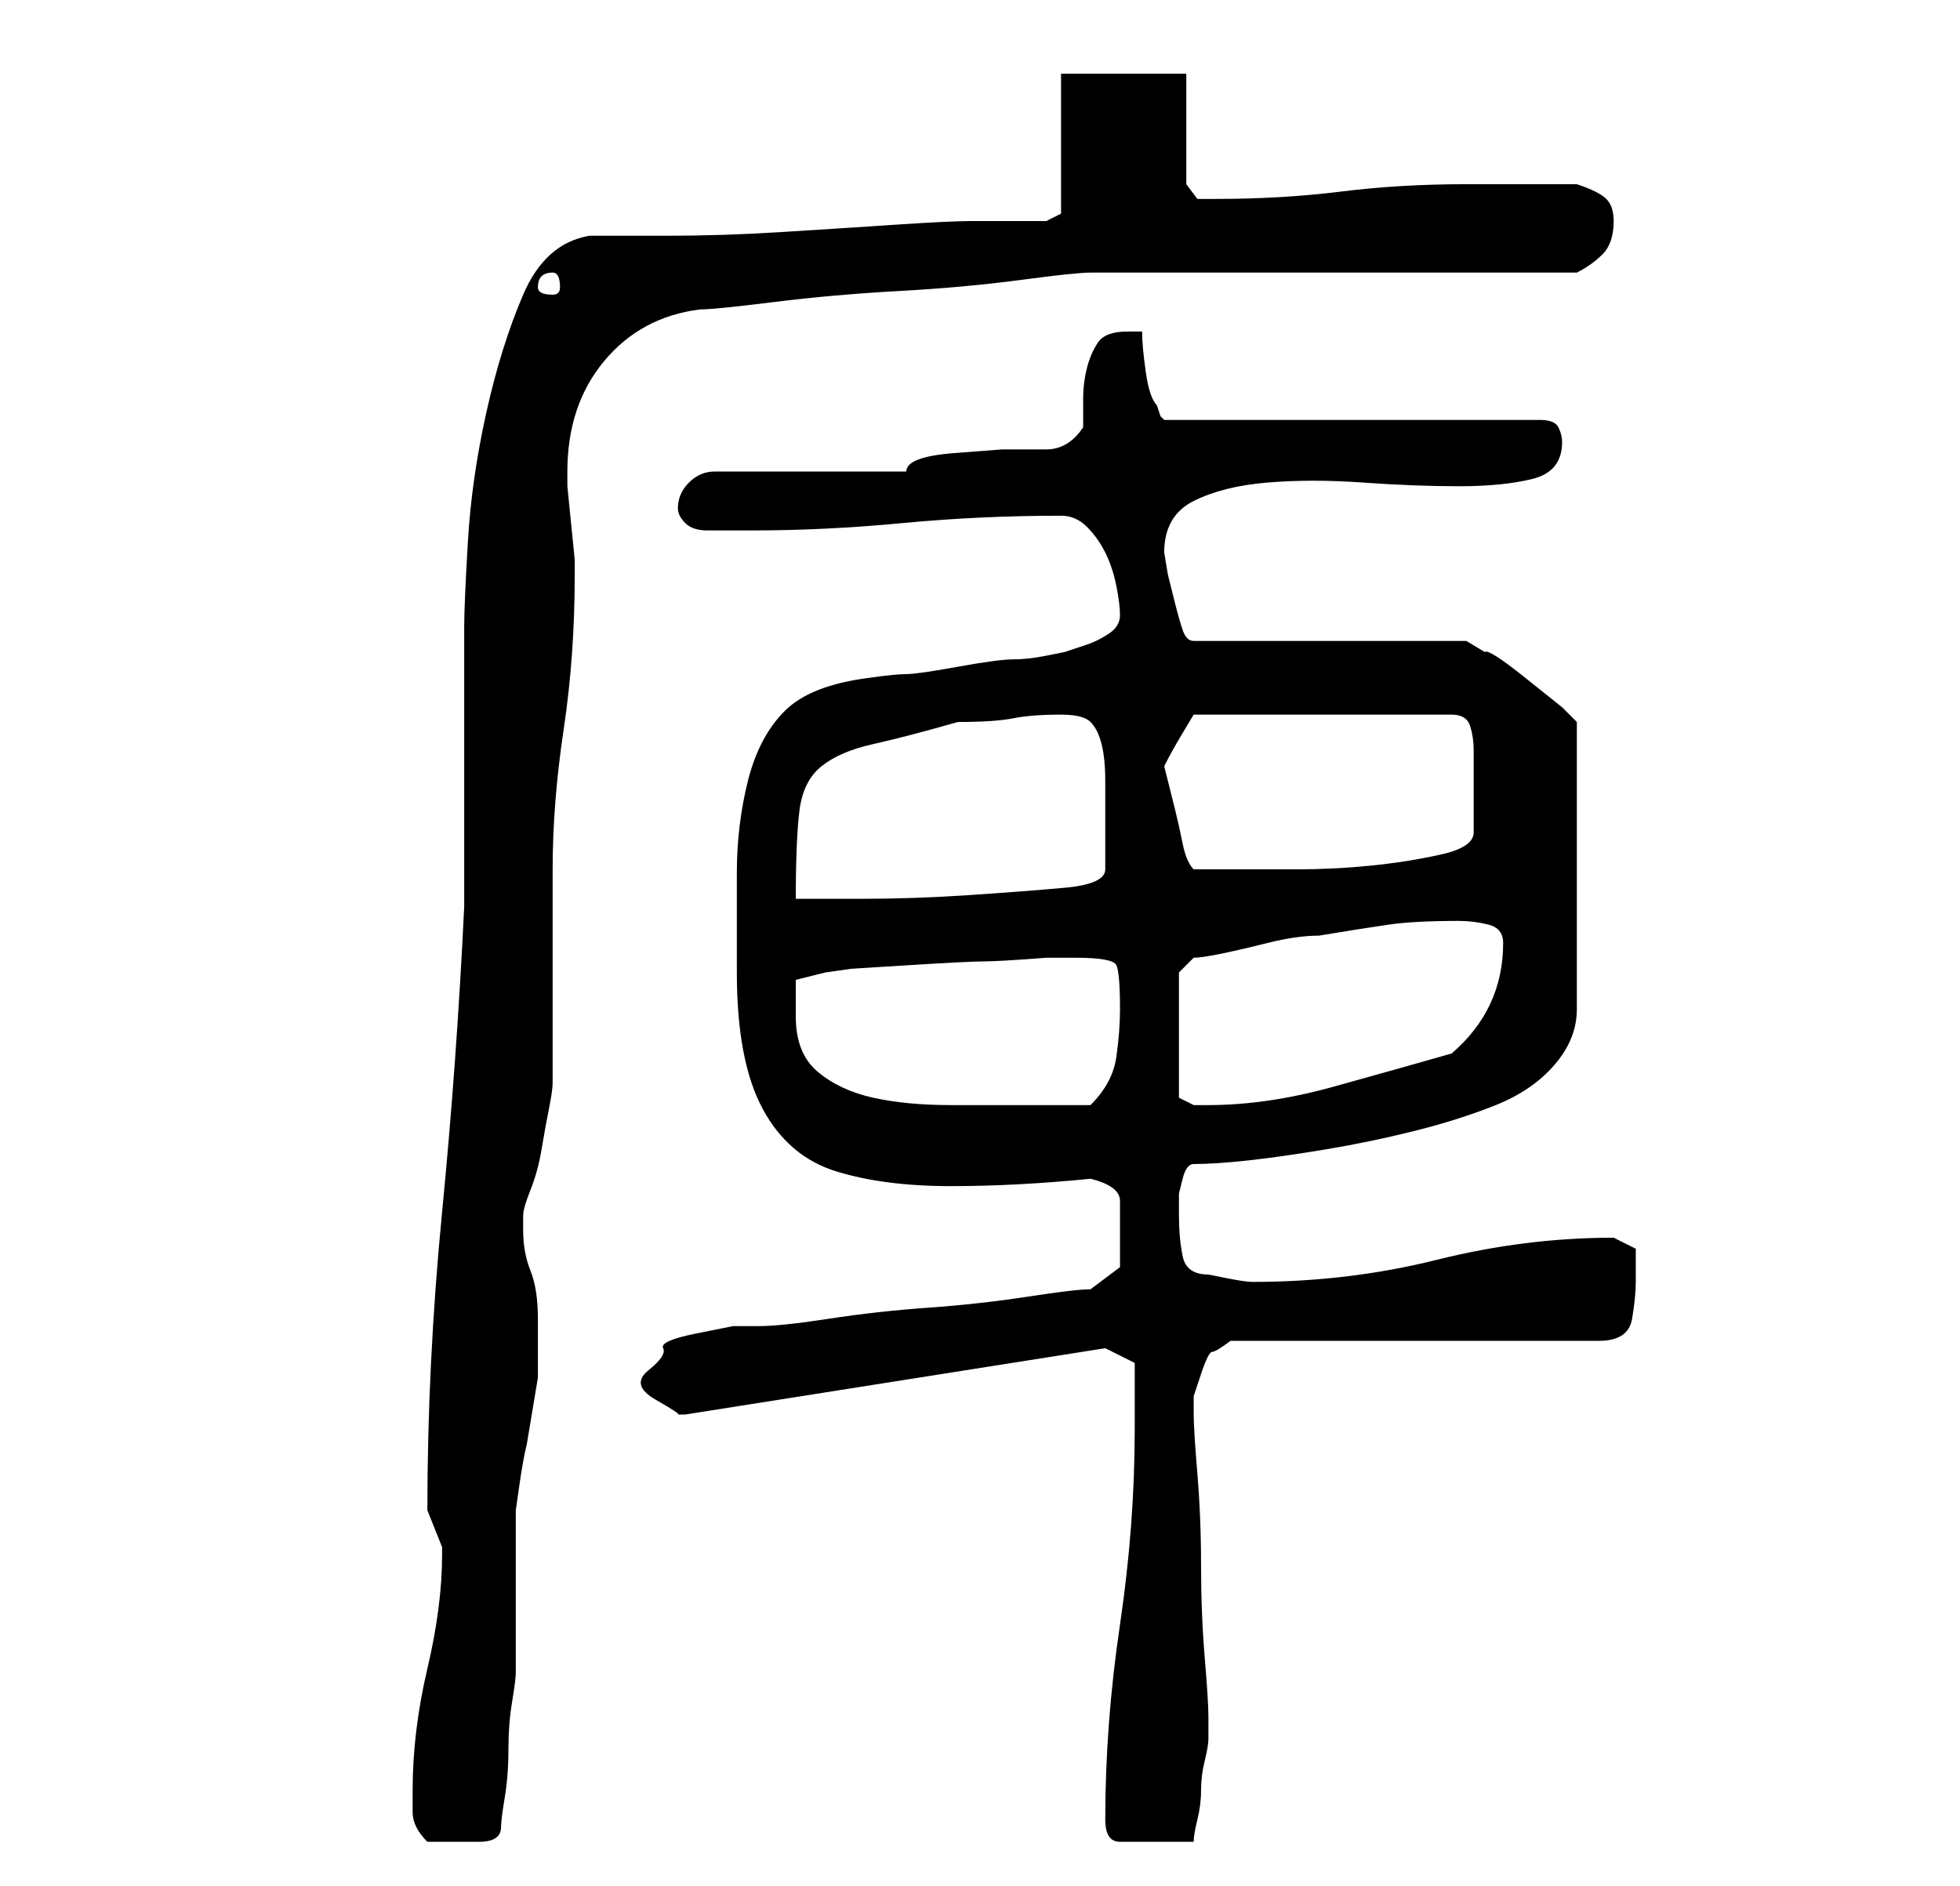 <?xml version="1.0" standalone="no"?>
<!DOCTYPE svg PUBLIC "-//W3C//DTD SVG 1.1//EN" "http://www.w3.org/Graphics/SVG/1.1/DTD/svg11.dtd" >
<svg xmlns="http://www.w3.org/2000/svg" xmlns:xlink="http://www.w3.org/1999/xlink" version="1.1" viewBox="-10 0 266 256">
   <path fill="currentColor"
d="M46 243v3q0 2 2 4h2.5h1.5h3q3 0 3 -2q0 -1 0.5 -4t0.5 -6.5t0.5 -6.5t0.5 -4v-4v-7v-7v-4t0.5 -3.5t1 -5.5l1 -6l0.5 -3v-8q0 -4 -1 -6.5t-1 -5.5v-2q0 -1 1 -3.5t1.5 -5.5t1 -5.5t0.5 -3.5v-5v-9v-9v-6q0 -9 1.5 -19t1.5 -21v-2t-0.5 -5t-0.5 -5v-2q0 -9 5 -15t13 -7
q2 0 10 -1t17 -1.5t16.5 -1.5t9.5 -1h13.5h19.5h20h13q2 -1 3.5 -2.5t1.5 -4.5q0 -2 -1 -3t-4 -2h-3h-4.5h-4.5h-3q-9 0 -17 1t-17 1h-2.5t-1.5 -2v-15h-17v19l-1 0.5l-1 0.5h-2h-3h-4h-1q-3 0 -10.5 0.5t-15.5 1t-15.5 0.5h-10.5q-6 1 -9 8t-5 16t-2.5 17.5t-0.5 11.5v7v12
v12v7q-1 21 -3 41.5t-2 40.5l1 2.5l1 2.5v1q0 7 -2 15.5t-2 16.5zM140 247q0 3 2 3h5h2.5h2.5q0 -1 0.5 -3t0.5 -4t0.5 -4t0.5 -3v-1v-2q0 -2 -0.5 -8t-0.5 -12.5t-0.5 -12.5t-0.5 -8v-2.5t1 -3t1.5 -3t2.5 -1.5h50q4 0 4.5 -3t0.5 -5v-4.5t-3 -1.5q-12 0 -24 3t-25 3
q-1 0 -3.5 -0.5l-2.5 -0.5q-3 0 -3.5 -2.5t-0.5 -5.5v-1v-2t0.5 -2t1.5 -2q3 0 7.5 -0.5t10.5 -1.5t12 -2.5t11 -3.5t8 -5.5t3 -7.5v-39l-2 -2t-5 -4t-5.5 -3.5l-2.5 -1.5h-37q-1 0 -1.5 -1.5t-1 -3.5l-1 -4t-0.5 -3q0 -5 4 -7t10 -2.5t13 0t13 0.5t10 -1t4 -5q0 -1 -0.5 -2
t-2.5 -1h-51l-0.5 -0.5t-0.5 -1.5q-1 -1 -1.5 -4.5t-0.5 -5.5h-1h-1q-3 0 -4 1.5t-1.5 3.5t-0.5 4v4q-2 3 -5 3h-6t-6.5 0.5t-6.5 2.5h-26q-2 0 -3.5 1.5t-1.5 3.5q0 1 1 2t3 1h3.5h2.5q10 0 20.5 -1t21.5 -1q2 0 3.5 1.5t2.5 3.5t1.5 4.5t0.5 4t-1.5 2.5t-3 1.5l-3 1
t-2.5 0.5t-4.5 0.5t-7.5 1t-7 1t-5 0.5q-8 1 -11.5 4.5t-5 9.5t-1.5 12.5v13.5q0 12 3.5 18.5t10 8.5t15.5 2t19 -1q4 1 4 3v5v4t-4 3q-2 0 -8.5 1t-13.5 1.5t-13.5 1.5t-9.5 1h-3.5t-5 1t-4.5 2t-2 3t1 4t3 2h1l57 -9l4 2v9q0 13 -2 26.5t-2 26.5zM98 138v-2.5v-2.5l4 -1
l3.5 -0.5t8 -0.5t10 -0.5t8.5 -0.5h4q5 0 5.5 1t0.5 6q0 3 -0.5 6.5t-3.5 6.5h-2h-3h-3h-2h-9q-6 0 -10.5 -1t-7.5 -3.5t-3 -7.5zM150 132l2 -2q1 0 3.5 -0.5t6.5 -1.5t7 -1q6 -1 9.5 -1.5t9.5 -0.5q2 0 4 0.5t2 2.5q0 9 -7 15q-7 2 -16 4.5t-17 2.5h-2t-2 -1v-17zM134 97
q3 0 4 1t1.5 3t0.5 5v4v4v4q0 2 -5.5 2.5t-13 1t-14.5 0.5h-9q0 -8 0.5 -12t3 -6t7 -3t11.5 -3q5 0 7.5 -0.5t6.5 -0.5zM148 104q1 -2 2.5 -4.5l1.5 -2.5h35q2 0 2.5 1.5t0.5 3.5v4v2v5q0 2 -4.5 3t-9.5 1.5t-10 0.5h-7h-7q-1 -1 -1.5 -3.5t-1 -4.5l-1 -4zM65 37q1 0 1 2
q0 1 -1 1q-2 0 -2 -1q0 -2 2 -2z" />
</svg>
